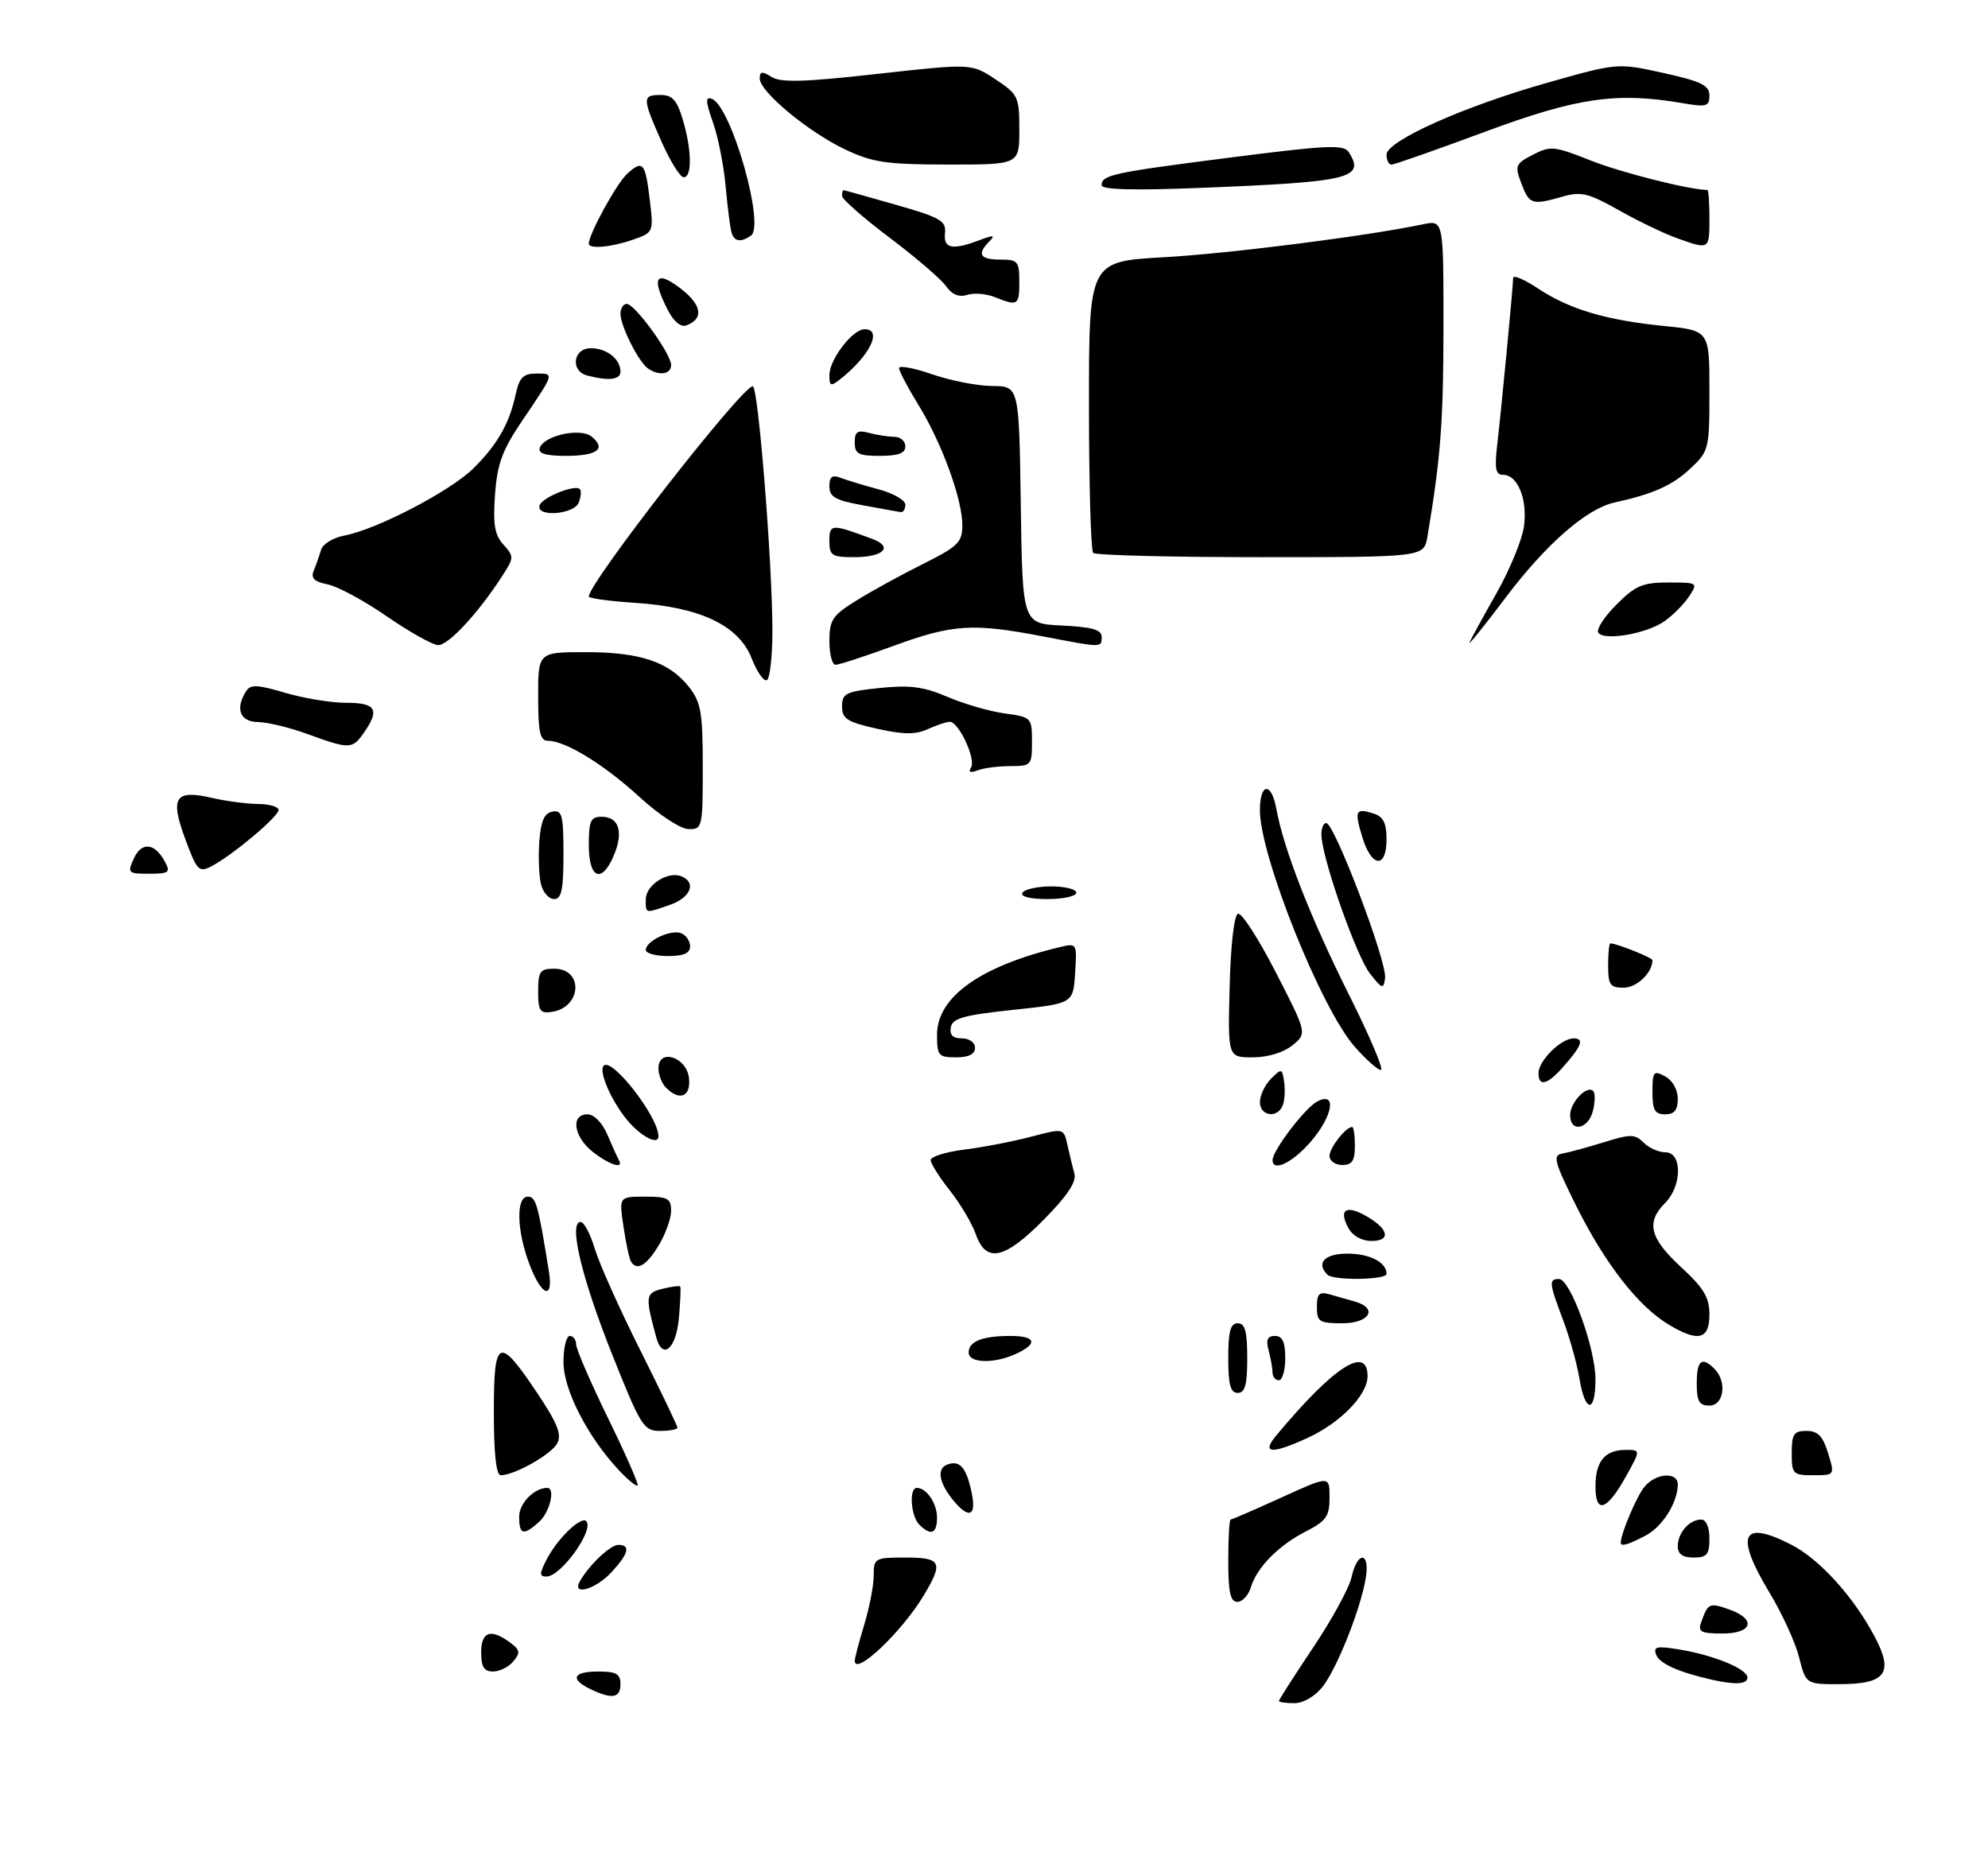 <?xml version="1.0" encoding="UTF-8" standalone="no"?>
<!DOCTYPE svg PUBLIC "-//W3C//DTD SVG 1.1//EN" "http://www.w3.org/Graphics/SVG/1.1/DTD/svg11.dtd" >
<svg xmlns="http://www.w3.org/2000/svg" xmlns:xlink="http://www.w3.org/1999/xlink" version="1.1" viewBox="0 0 314 295">
 <g >
 <path fill="currentColor"
d=" M 202.00 268.65 C 202.00 268.46 204.43 264.67 207.40 260.23 C 210.37 255.80 213.11 250.78 213.48 249.08 C 214.40 244.91 216.42 245.06 215.72 249.25 C 214.91 254.13 211.19 263.49 208.89 266.42 C 207.70 267.93 205.85 269.00 204.43 269.00 C 203.09 269.00 202.00 268.84 202.00 268.65 Z  M 93.25 266.78 C 89.96 265.19 90.50 264.00 94.50 264.00 C 97.33 264.00 98.00 264.38 98.00 266.00 C 98.00 268.21 96.66 268.42 93.25 266.78 Z  M 270.50 265.32 C 265.19 264.13 262.12 262.76 261.59 261.36 C 261.09 260.06 261.66 259.93 265.25 260.52 C 270.71 261.42 276.00 263.60 276.00 264.95 C 276.00 266.01 274.15 266.14 270.50 265.32 Z  M 284.16 261.75 C 283.57 259.41 281.49 254.86 279.54 251.63 C 273.97 242.39 275.05 239.94 282.93 243.97 C 287.36 246.23 292.74 252.15 296.08 258.45 C 299.17 264.26 297.88 266.00 290.50 266.00 C 285.24 266.00 285.24 266.00 284.16 261.75 Z  M 76.00 261.00 C 76.00 257.70 77.48 257.17 80.52 259.39 C 82.14 260.57 82.22 261.03 81.09 262.39 C 80.36 263.28 78.91 264.00 77.88 264.00 C 76.46 264.00 76.00 263.27 76.00 261.00 Z  M 135.01 262.29 C 135.02 261.85 135.69 259.29 136.51 256.59 C 137.33 253.89 138.00 250.40 138.00 248.84 C 138.00 246.10 138.17 246.00 143.00 246.00 C 148.70 246.00 149.05 246.74 145.89 252.00 C 142.44 257.76 134.98 264.82 135.01 262.29 Z  M 268.69 256.25 C 269.77 253.20 269.98 253.10 273.02 254.16 C 277.46 255.70 276.87 258.00 272.03 258.00 C 268.68 258.00 268.16 257.73 268.69 256.25 Z  M 194.00 246.50 C 194.00 242.93 194.17 240.00 194.38 240.00 C 194.58 240.00 198.18 238.44 202.38 236.53 C 210.00 233.05 210.00 233.05 210.00 236.50 C 210.00 239.49 209.49 240.22 206.25 241.88 C 201.89 244.12 198.52 247.56 197.55 250.75 C 197.17 251.99 196.22 253.00 195.43 253.00 C 194.34 253.00 194.00 251.48 194.00 246.50 Z  M 91.59 249.75 C 93.06 247.16 96.40 244.00 97.67 244.00 C 99.65 244.00 99.29 245.40 96.55 248.35 C 94.06 251.04 90.25 252.11 91.59 249.75 Z  M 86.37 246.25 C 88.04 243.02 91.76 239.43 92.59 240.25 C 93.92 241.59 88.61 249.00 86.32 249.00 C 85.17 249.00 85.18 248.55 86.37 246.25 Z  M 265.00 244.20 C 265.00 242.09 266.84 240.00 268.70 240.00 C 269.48 240.00 270.00 241.21 270.00 243.00 C 270.00 245.53 269.61 246.00 267.50 246.00 C 265.76 246.00 265.00 245.45 265.00 244.20 Z  M 256.00 243.65 C 256.00 242.19 258.57 236.17 259.80 234.75 C 261.63 232.63 265.00 232.44 265.00 234.45 C 265.00 237.32 262.56 241.18 259.85 242.57 C 257.10 244.00 256.00 244.31 256.00 243.65 Z  M 82.00 239.54 C 82.00 237.43 84.38 235.00 86.43 235.00 C 87.76 235.00 86.85 238.82 85.17 240.35 C 82.68 242.60 82.00 242.43 82.00 239.54 Z  M 145.20 240.80 C 143.86 239.46 143.55 235.00 144.80 235.00 C 146.35 235.00 148.00 237.43 148.00 239.70 C 148.00 242.24 147.03 242.63 145.20 240.80 Z  M 150.81 237.25 C 148.36 234.40 147.86 231.99 149.58 231.33 C 151.59 230.56 152.63 231.74 153.47 235.75 C 154.23 239.34 153.13 239.96 150.81 237.25 Z  M 252.00 234.78 C 252.00 230.80 253.49 229.00 256.77 229.00 C 259.15 229.00 259.15 229.00 256.82 233.18 C 253.80 238.61 252.00 239.21 252.00 234.78 Z  M 97.78 232.24 C 92.82 226.95 89.00 219.52 89.00 215.14 C 89.00 212.86 89.45 211.00 90.00 211.00 C 90.55 211.00 91.00 211.60 91.00 212.34 C 91.00 213.07 93.27 218.31 96.03 223.97 C 98.80 229.63 100.91 234.43 100.71 234.62 C 100.51 234.82 99.20 233.75 97.78 232.24 Z  M 78.00 223.03 C 78.00 211.21 78.76 210.90 84.97 220.19 C 88.05 224.81 88.75 226.59 88.02 227.96 C 87.09 229.71 81.26 233.00 79.10 233.00 C 78.37 233.00 78.00 229.61 78.00 223.03 Z  M 283.00 229.50 C 283.00 226.50 283.33 226.00 285.33 226.00 C 287.13 226.00 287.91 226.81 288.74 229.50 C 289.81 233.00 289.81 233.00 286.41 233.00 C 283.18 233.00 283.00 232.82 283.00 229.50 Z  M 201.56 226.75 C 210.59 215.89 216.00 212.37 216.00 217.36 C 216.00 220.33 211.72 224.73 206.50 227.12 C 200.85 229.71 199.20 229.59 201.56 226.75 Z  M 96.62 213.75 C 91.84 201.73 89.77 193.00 91.71 193.00 C 92.25 193.00 93.25 194.91 93.95 197.24 C 94.65 199.57 97.87 206.76 101.11 213.22 C 104.35 219.68 107.00 225.20 107.00 225.48 C 107.00 225.77 105.76 226.00 104.25 226.00 C 101.66 226.00 101.21 225.27 96.62 213.75 Z  M 249.47 217.75 C 249.09 215.41 247.92 211.25 246.89 208.50 C 244.66 202.60 244.60 202.00 246.25 202.01 C 248.04 202.04 252.00 212.96 252.00 217.86 C 252.00 223.26 250.37 223.19 249.47 217.75 Z  M 268.00 218.50 C 268.00 214.84 268.79 214.19 270.80 216.20 C 272.81 218.21 272.29 222.00 270.00 222.00 C 268.38 222.00 268.00 221.33 268.00 218.50 Z  M 194.00 214.50 C 194.00 210.28 194.35 209.00 195.50 209.00 C 196.65 209.00 197.00 210.28 197.00 214.50 C 197.00 218.72 196.65 220.00 195.50 220.00 C 194.35 220.00 194.00 218.72 194.00 214.50 Z  M 200.99 216.75 C 200.98 216.06 200.70 214.49 200.37 213.25 C 199.93 211.60 200.19 211.00 201.38 211.00 C 202.56 211.00 203.00 211.94 203.00 214.50 C 203.00 216.43 202.55 218.00 202.00 218.00 C 201.45 218.00 200.99 217.44 200.99 216.75 Z  M 153.00 213.61 C 153.00 211.86 155.18 211.00 159.58 211.00 C 163.63 211.00 164.00 212.22 160.45 213.84 C 156.95 215.44 153.00 215.31 153.00 213.61 Z  M 103.66 211.25 C 101.88 204.70 101.94 204.23 104.63 203.56 C 106.06 203.20 107.33 203.04 107.44 203.20 C 107.56 203.37 107.46 205.64 107.22 208.25 C 106.79 213.05 104.64 214.86 103.66 211.25 Z  M 263.44 209.13 C 258.70 206.24 253.51 199.56 249.05 190.64 C 245.51 183.55 245.21 182.46 246.74 182.20 C 247.71 182.04 250.65 181.24 253.29 180.42 C 257.56 179.09 258.24 179.10 259.61 180.47 C 260.45 181.31 262.01 182.00 263.07 182.00 C 265.73 182.00 265.68 187.32 263.00 190.00 C 259.95 193.05 260.57 195.56 265.50 200.11 C 269.12 203.45 270.00 204.91 270.00 207.63 C 270.00 211.61 268.19 212.02 263.44 209.13 Z  M 208.00 206.43 C 208.00 204.34 208.37 203.97 210.00 204.43 C 211.10 204.74 212.90 205.26 214.00 205.57 C 217.72 206.62 216.33 209.00 212.00 209.00 C 208.37 209.00 208.00 208.76 208.00 206.43 Z  M 83.64 199.72 C 81.61 194.41 81.47 189.00 83.37 189.00 C 84.65 189.00 84.99 190.21 86.69 200.75 C 87.45 205.40 85.56 204.77 83.64 199.72 Z  M 209.67 201.33 C 207.82 199.49 209.22 198.00 212.80 198.00 C 216.36 198.00 219.00 199.36 219.00 201.20 C 219.00 202.16 210.62 202.28 209.67 201.33 Z  M 99.66 199.25 C 99.40 198.84 98.87 196.36 98.48 193.75 C 97.77 189.00 97.77 189.00 101.89 189.00 C 105.49 189.00 106.00 189.28 106.00 191.25 C 105.99 192.49 105.10 194.96 104.01 196.75 C 102.08 199.92 100.59 200.77 99.66 199.25 Z  M 154.12 194.93 C 153.54 193.24 151.69 190.14 150.03 188.03 C 148.36 185.93 147.00 183.77 147.00 183.22 C 147.00 182.68 149.41 181.93 152.37 181.56 C 155.32 181.19 160.04 180.28 162.87 179.53 C 168.01 178.18 168.01 178.18 168.60 180.84 C 168.92 182.30 169.42 184.34 169.70 185.36 C 170.05 186.67 168.60 188.85 164.89 192.61 C 158.65 198.93 155.74 199.55 154.12 194.93 Z  M 212.95 193.91 C 211.42 191.06 212.59 190.26 215.73 192.03 C 219.34 194.07 219.78 196.00 216.62 196.00 C 215.06 196.00 213.64 195.19 212.95 193.91 Z  M 93.63 181.93 C 90.60 179.54 90.09 176.00 92.78 176.00 C 93.84 176.00 95.13 177.32 95.95 179.25 C 96.72 181.04 97.53 182.84 97.76 183.25 C 98.56 184.72 96.23 183.97 93.63 181.93 Z  M 201.00 183.23 C 201.00 181.72 206.08 175.03 208.02 173.99 C 211.24 172.27 210.54 176.32 206.90 180.47 C 204.06 183.69 201.00 185.13 201.00 183.23 Z  M 210.00 182.57 C 210.00 181.27 212.55 178.00 213.57 178.00 C 213.81 178.00 214.00 179.35 214.00 181.00 C 214.00 183.33 213.56 184.00 212.00 184.00 C 210.90 184.00 210.00 183.36 210.00 182.57 Z  M 99.56 177.47 C 96.88 174.58 94.43 169.24 95.36 168.31 C 96.69 166.98 104.00 176.42 104.00 179.46 C 104.00 180.81 101.70 179.77 99.56 177.47 Z  M 248.00 176.12 C 248.00 174.11 250.66 171.33 251.64 172.31 C 251.97 172.64 251.95 174.05 251.60 175.45 C 250.86 178.39 248.00 178.92 248.00 176.12 Z  M 199.00 174.07 C 199.00 173.01 199.79 171.35 200.75 170.38 C 202.42 168.71 202.52 168.73 202.83 170.89 C 203.01 172.13 202.91 173.79 202.61 174.57 C 201.80 176.69 199.00 176.30 199.00 174.07 Z  M 261.00 172.46 C 261.00 169.24 261.18 169.02 263.00 170.00 C 264.17 170.63 265.00 172.09 265.00 173.54 C 265.00 175.33 264.46 176.00 263.00 176.00 C 261.38 176.00 261.00 175.33 261.00 172.46 Z  M 105.20 171.80 C 104.54 171.14 104.00 169.76 104.00 168.73 C 104.00 165.52 108.43 166.92 108.82 170.25 C 109.16 173.20 107.37 173.97 105.20 171.80 Z  M 243.00 169.50 C 243.00 167.53 246.57 164.00 248.56 164.00 C 250.31 164.00 249.80 165.28 246.68 168.75 C 244.33 171.36 243.00 171.63 243.00 169.50 Z  M 213.94 165.28 C 208.64 159.25 199.00 135.17 199.00 127.97 C 199.00 123.63 200.81 123.45 201.59 127.72 C 202.75 134.13 206.99 144.97 213.14 157.25 C 216.37 163.71 218.61 169.00 218.11 169.00 C 217.61 169.00 215.74 167.33 213.94 165.28 Z  M 148.00 163.42 C 148.00 157.49 154.83 152.60 167.31 149.61 C 170.11 148.93 170.11 148.93 169.81 153.72 C 169.50 158.50 169.50 158.50 160.01 159.50 C 152.24 160.32 150.46 160.82 150.18 162.25 C 149.96 163.46 150.49 164.00 151.93 164.00 C 153.10 164.00 154.00 164.65 154.00 165.50 C 154.00 166.50 153.00 167.00 151.00 167.00 C 148.23 167.00 148.00 166.73 148.00 163.42 Z  M 194.22 155.83 C 194.38 149.22 194.93 144.52 195.54 144.32 C 196.12 144.13 198.81 148.30 201.52 153.59 C 206.46 163.21 206.46 163.21 204.12 165.11 C 202.71 166.25 200.22 167.00 197.86 167.00 C 193.93 167.00 193.93 167.00 194.22 155.83 Z  M 85.00 156.57 C 85.00 153.42 85.30 153.00 87.53 153.00 C 92.22 153.00 91.88 159.12 87.15 159.82 C 85.29 160.10 85.00 159.65 85.00 156.57 Z  M 216.38 153.76 C 214.33 151.15 209.22 136.80 208.74 132.31 C 208.61 131.11 208.93 130.06 209.45 129.99 C 210.70 129.80 219.11 151.92 218.77 154.48 C 218.52 156.30 218.31 156.23 216.38 153.76 Z  M 254.00 152.50 C 254.00 150.57 254.16 149.00 254.35 149.00 C 255.35 149.00 261.00 151.26 261.00 151.66 C 261.00 153.63 258.52 156.00 256.46 156.00 C 254.31 156.00 254.00 155.55 254.00 152.50 Z  M 102.00 150.04 C 102.00 148.62 105.93 146.76 107.58 147.39 C 108.36 147.69 109.00 148.63 109.00 149.47 C 109.00 150.55 107.98 151.00 105.50 151.00 C 103.58 151.00 102.00 150.57 102.00 150.04 Z  M 102.00 142.04 C 102.00 139.81 105.43 137.57 107.58 138.39 C 110.05 139.34 109.12 141.76 105.85 142.90 C 101.83 144.30 102.00 144.34 102.00 142.04 Z  M 85.45 139.67 C 85.13 138.39 85.01 135.35 85.18 132.93 C 85.42 129.68 85.96 128.43 87.25 128.19 C 88.78 127.89 89.00 128.73 89.00 134.93 C 89.00 140.51 88.69 142.00 87.52 142.00 C 86.70 142.00 85.77 140.95 85.45 139.67 Z  M 161.50 141.00 C 161.84 140.45 163.89 140.00 166.06 140.00 C 168.23 140.00 170.00 140.45 170.00 141.00 C 170.00 141.55 167.95 142.00 165.44 142.00 C 162.66 142.00 161.12 141.61 161.50 141.00 Z  M 21.15 135.58 C 22.37 132.89 24.46 133.12 26.06 136.12 C 26.96 137.79 26.69 138.00 23.56 138.00 C 20.20 138.00 20.09 137.89 21.15 135.58 Z  M 29.25 132.49 C 26.82 125.89 27.64 124.67 33.53 126.03 C 35.72 126.54 38.96 126.96 40.75 126.98 C 42.54 126.99 44.00 127.42 44.00 127.93 C 44.00 128.98 36.65 135.14 33.38 136.83 C 31.42 137.85 31.10 137.51 29.25 132.49 Z  M 93.00 133.50 C 93.00 129.64 93.29 129.00 95.03 129.00 C 97.74 129.00 98.51 131.36 96.99 135.02 C 95.08 139.63 93.00 138.84 93.00 133.50 Z  M 215.20 132.30 C 213.89 128.03 214.09 127.58 216.92 128.48 C 218.49 128.97 219.00 129.97 219.00 132.57 C 219.00 137.21 216.66 137.05 215.20 132.30 Z  M 101.00 125.87 C 95.39 120.73 89.31 117.00 86.54 117.00 C 85.30 117.00 85.00 115.64 85.00 110.00 C 85.00 103.00 85.00 103.00 92.53 103.00 C 101.12 103.00 105.72 104.55 108.83 108.51 C 110.72 110.92 111.00 112.53 111.00 121.13 C 111.00 130.71 110.93 131.00 108.75 130.95 C 107.49 130.93 104.09 128.70 101.00 125.87 Z  M 153.38 121.20 C 154.18 119.90 151.43 114.00 150.02 114.00 C 149.51 114.00 147.95 114.52 146.55 115.16 C 144.60 116.05 142.71 116.03 138.50 115.09 C 133.80 114.03 133.00 113.53 133.00 111.57 C 133.00 109.51 133.60 109.22 138.96 108.66 C 143.71 108.17 145.88 108.45 149.65 110.06 C 152.25 111.18 156.32 112.36 158.69 112.68 C 162.92 113.26 163.00 113.34 163.00 117.14 C 163.00 120.87 162.88 121.00 159.58 121.00 C 157.70 121.00 155.38 121.30 154.42 121.67 C 153.25 122.12 152.90 121.96 153.38 121.20 Z  M 48.50 115.91 C 45.75 114.91 42.26 114.07 40.75 114.04 C 37.90 114.00 37.11 111.95 38.87 109.17 C 39.57 108.07 40.65 108.12 45.04 109.42 C 47.97 110.29 52.31 111.00 54.68 111.00 C 59.41 111.00 60.04 112.08 57.44 115.78 C 55.64 118.35 55.20 118.35 48.50 115.91 Z  M 118.71 103.95 C 116.68 98.77 110.56 95.87 100.25 95.21 C 96.26 94.95 93.00 94.50 93.00 94.22 C 93.00 92.02 117.19 61.00 118.90 61.00 C 119.76 61.00 122.00 88.98 122.00 99.69 C 122.00 103.65 121.61 107.12 121.14 107.41 C 120.67 107.71 119.57 106.15 118.71 103.95 Z  M 131.00 101.25 C 131.00 97.92 131.48 97.20 135.25 94.86 C 137.59 93.40 142.31 90.81 145.75 89.09 C 151.34 86.30 152.00 85.65 152.00 82.96 C 152.00 78.84 148.76 69.95 145.06 63.95 C 143.38 61.21 142.00 58.60 142.00 58.14 C 142.00 57.68 144.36 58.12 147.25 59.12 C 150.14 60.12 154.40 60.95 156.73 60.97 C 160.96 61.00 160.96 61.00 161.23 79.75 C 161.50 98.50 161.50 98.50 167.75 98.80 C 172.41 99.02 174.00 99.46 174.00 100.55 C 174.00 102.33 174.23 102.33 164.66 100.50 C 153.64 98.39 150.50 98.59 141.16 102.00 C 136.64 103.65 132.51 105.00 131.97 105.00 C 131.44 105.00 131.00 103.31 131.00 101.25 Z  M 61.07 97.33 C 57.53 94.88 53.34 92.62 51.76 92.30 C 49.61 91.87 49.06 91.32 49.56 90.11 C 49.93 89.23 50.44 87.75 50.71 86.84 C 50.97 85.93 52.62 84.92 54.38 84.59 C 59.52 83.63 71.21 77.53 74.82 73.93 C 78.61 70.15 80.45 66.91 81.46 62.25 C 82.02 59.64 82.65 59.00 84.66 59.00 C 87.59 59.00 87.64 58.81 82.56 66.33 C 79.33 71.10 78.54 73.22 78.19 78.11 C 77.85 82.81 78.12 84.48 79.51 86.01 C 81.18 87.86 81.18 88.08 79.49 90.72 C 75.68 96.69 70.79 101.99 69.18 101.89 C 68.26 101.83 64.61 99.77 61.07 97.33 Z  M 232.09 101.50 C 232.32 100.95 234.23 97.45 236.35 93.73 C 238.46 90.00 240.43 85.23 240.71 83.12 C 241.28 78.86 239.72 75.00 237.43 75.00 C 236.23 75.00 236.04 74.05 236.48 70.25 C 237.16 64.42 239.00 45.13 239.00 43.88 C 239.00 43.38 240.76 44.13 242.90 45.55 C 247.88 48.85 253.63 50.56 262.75 51.48 C 270.00 52.20 270.00 52.20 270.00 61.70 C 270.00 70.99 269.93 71.26 266.96 74.03 C 264.13 76.68 261.10 78.03 255.00 79.37 C 250.61 80.33 244.22 85.91 237.86 94.32 C 234.47 98.82 231.87 102.05 232.09 101.50 Z  M 252.44 99.91 C 252.12 99.38 253.41 97.39 255.33 95.47 C 258.31 92.49 259.47 92.00 263.52 92.00 C 268.17 92.00 268.22 92.03 266.77 94.22 C 265.96 95.44 264.22 97.19 262.90 98.12 C 260.05 100.11 253.29 101.27 252.44 99.91 Z  M 131.00 85.43 C 131.00 82.72 131.33 82.71 137.81 85.13 C 141.15 86.38 139.53 88.00 134.94 88.00 C 131.38 88.00 131.00 87.75 131.00 85.43 Z  M 172.67 87.33 C 172.30 86.97 172.00 76.46 172.00 63.98 C 172.00 41.30 172.00 41.30 183.80 40.63 C 194.27 40.04 215.73 37.31 224.75 35.43 C 228.00 34.75 228.00 34.75 227.99 51.62 C 227.99 66.57 227.55 72.31 225.46 84.75 C 224.91 88.00 224.91 88.00 199.12 88.00 C 184.94 88.00 173.03 87.70 172.67 87.33 Z  M 85.23 79.81 C 85.65 78.55 90.81 76.47 91.59 77.25 C 91.84 77.51 91.76 78.45 91.42 79.36 C 90.68 81.28 84.59 81.73 85.23 79.81 Z  M 136.25 79.80 C 131.95 79.02 131.00 78.48 131.00 76.82 C 131.00 75.29 131.44 74.95 132.75 75.46 C 133.71 75.83 136.41 76.65 138.75 77.28 C 141.09 77.90 143.00 79.00 143.00 79.71 C 143.00 80.42 142.66 80.95 142.25 80.88 C 141.84 80.82 139.14 80.33 136.25 79.80 Z  M 85.25 70.76 C 85.91 68.77 91.70 67.51 93.47 68.97 C 95.80 70.91 94.32 72.00 89.36 72.00 C 86.21 72.00 84.96 71.62 85.25 70.76 Z  M 135.00 69.88 C 135.00 68.18 135.44 67.88 137.25 68.37 C 138.49 68.70 140.29 68.98 141.25 68.99 C 142.21 68.99 143.00 69.67 143.00 70.50 C 143.00 71.58 141.89 72.00 139.00 72.00 C 135.59 72.00 135.00 71.69 135.00 69.88 Z  M 131.00 59.26 C 131.00 56.77 134.66 52.00 136.57 52.00 C 139.44 52.00 137.40 56.18 132.74 59.87 C 131.21 61.08 131.00 61.00 131.00 59.26 Z  M 92.75 59.31 C 90.05 58.61 90.51 55.00 93.30 55.00 C 95.84 55.00 98.00 56.70 98.00 58.70 C 98.00 59.98 96.15 60.20 92.75 59.31 Z  M 102.39 58.23 C 100.91 57.26 98.00 51.50 98.00 49.55 C 98.00 48.70 98.45 48.00 98.99 48.00 C 100.28 48.00 106.00 55.88 106.00 57.65 C 106.00 59.11 104.17 59.41 102.39 58.23 Z  M 105.51 49.02 C 102.83 43.84 103.54 42.55 107.44 45.52 C 110.85 48.12 111.22 50.32 108.43 51.39 C 107.55 51.72 106.44 50.82 105.51 49.02 Z  M 157.11 46.92 C 155.79 46.39 153.84 46.23 152.77 46.57 C 151.46 46.99 150.36 46.53 149.42 45.19 C 148.65 44.09 144.64 40.65 140.51 37.54 C 136.38 34.43 133.00 31.46 133.00 30.94 C 133.00 30.42 133.11 30.01 133.25 30.03 C 133.39 30.05 137.10 31.09 141.50 32.34 C 148.55 34.35 149.47 34.89 149.26 36.81 C 148.99 39.27 150.39 39.56 154.68 37.94 C 156.95 37.08 157.26 37.12 156.25 38.14 C 154.26 40.15 154.78 41.00 158.00 41.00 C 160.76 41.00 161.00 41.28 161.00 44.50 C 161.00 48.25 160.78 48.39 157.11 46.92 Z  M 93.00 38.49 C 93.00 36.97 97.41 28.94 99.07 27.44 C 101.55 25.19 101.93 25.65 102.65 31.72 C 103.24 36.66 103.21 36.73 99.97 37.86 C 96.56 39.05 93.00 39.37 93.00 38.49 Z  M 264.85 37.61 C 262.84 36.89 258.72 34.91 255.69 33.20 C 250.93 30.51 249.73 30.22 246.85 31.04 C 241.98 32.44 241.55 32.30 240.30 28.98 C 239.23 26.16 239.35 25.87 242.13 24.43 C 244.90 23.00 245.51 23.07 251.30 25.37 C 256.06 27.26 266.93 30.00 269.68 30.00 C 269.86 30.00 270.00 32.02 270.00 34.50 C 270.00 39.47 270.02 39.46 264.85 37.61 Z  M 115.55 36.75 C 115.34 36.06 114.92 32.80 114.62 29.49 C 114.33 26.19 113.42 21.60 112.60 19.30 C 111.43 15.98 111.40 15.22 112.44 15.61 C 115.51 16.79 120.90 35.70 118.60 37.23 C 116.98 38.32 115.99 38.16 115.55 36.75 Z  M 174.00 29.26 C 174.00 27.63 175.70 27.26 194.50 24.86 C 209.77 22.91 212.26 22.80 213.05 24.05 C 215.65 28.16 213.27 28.73 189.75 29.67 C 179.09 30.10 174.00 29.96 174.00 29.26 Z  M 104.49 22.38 C 101.43 15.46 101.42 15.00 104.34 15.00 C 106.19 15.00 106.93 15.81 107.84 18.87 C 109.27 23.63 109.34 28.00 107.99 28.00 C 107.43 28.00 105.86 25.47 104.49 22.38 Z  M 133.50 23.61 C 127.68 20.85 120.00 14.48 120.00 12.41 C 120.00 11.26 120.37 11.21 121.88 12.16 C 123.34 13.07 127.10 12.96 138.59 11.67 C 153.43 10.02 153.43 10.02 157.22 12.52 C 160.83 14.92 161.00 15.27 161.00 20.51 C 161.00 26.00 161.00 26.00 149.75 25.99 C 140.00 25.98 137.83 25.66 133.50 23.61 Z  M 219.00 24.43 C 219.00 22.25 231.32 16.75 244.60 13.01 C 255.50 9.93 255.50 9.93 262.75 11.53 C 268.71 12.85 270.00 13.48 270.00 15.08 C 270.00 16.81 269.54 16.95 265.75 16.29 C 255.31 14.51 249.15 15.40 234.53 20.82 C 226.85 23.67 220.22 26.00 219.78 26.00 C 219.35 26.00 219.00 25.30 219.00 24.43 Z "/>
</g>
</svg>